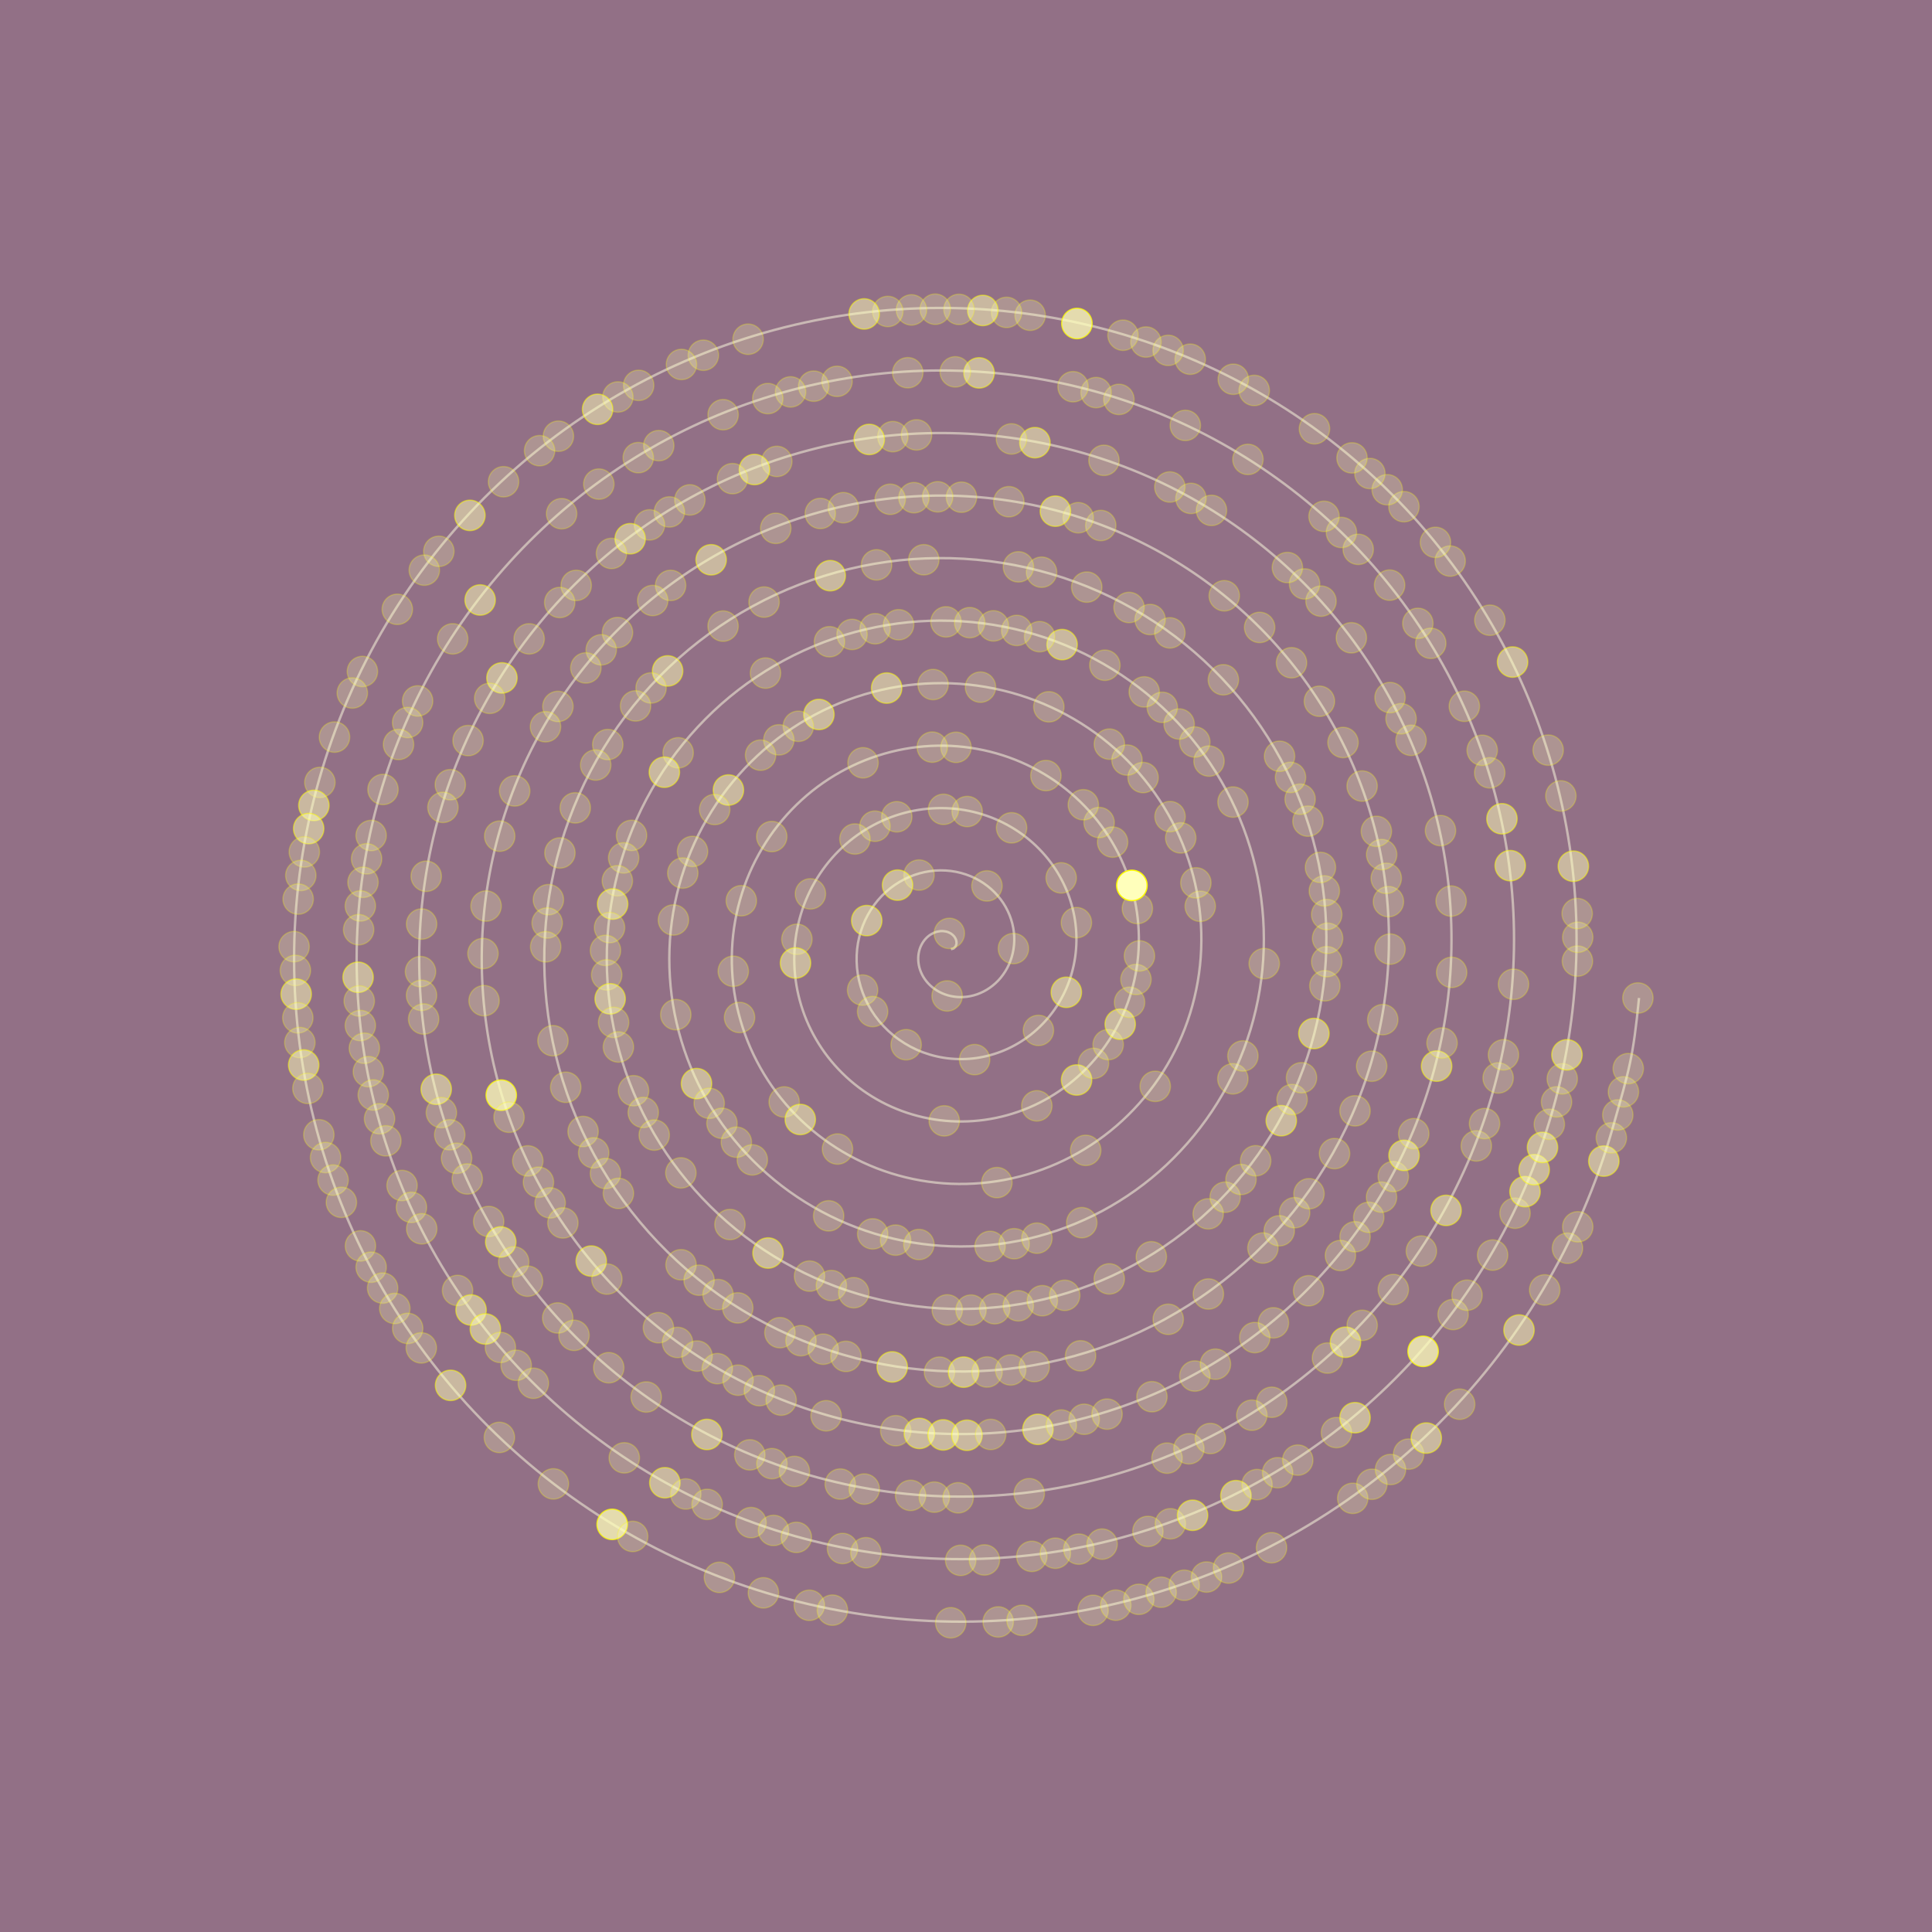 <?xml version="1.0" encoding="utf-8"?>
<!-- Generator: Adobe Illustrator 16.0.0, SVG Export Plug-In . SVG Version: 6.00 Build 0)  -->
<!DOCTYPE svg PUBLIC "-//W3C//DTD SVG 1.1//EN" "http://www.w3.org/Graphics/SVG/1.1/DTD/svg11.dtd">
<svg version="1.1" id="Layer_1" xmlns="http://www.w3.org/2000/svg" xmlns:xlink="http://www.w3.org/1999/xlink" x="0px" y="0px"
 width="697px" height="697px" viewBox="0 0 697 697" enable-background="new 0 0 697 697" xml:space="preserve">
<g id="bg">
<rect fill="#927086" width="697" height="697"/>
</g>
<g id="spiral">
<path opacity="0.5" fill="none" stroke="#FFFFE3" stroke-width="0.876" stroke-miterlimit="10" d="
M343.072,342.435c0,0,0.837-0.203,0.908-0.238c0.068-0.044,0.633-0.564,0.722-0.696c0.088-0.141,0.339-0.812,0.365-1.058
c0.028-0.246-0.018-0.952-0.115-1.261c-0.092-0.317-0.41-0.961-0.666-1.287c-0.25-0.326-0.794-0.837-1.216-1.104
c-0.414-0.256-1.141-0.582-1.701-0.715c-0.56-0.132-1.4-0.211-2.058-0.158c-0.657,0.063-1.539,0.246-2.223,0.529
c-0.684,0.291-1.522,0.766-2.158,1.287c-0.637,0.52-1.347,1.269-1.849,2.027c-0.502,0.748-1.001,1.727-1.295,2.672
c-0.292,0.941-0.503,2.097-0.521,3.164c-0.019,1.066,0.104,2.311,0.403,3.422c0.303,1.108,0.795,2.335,1.431,3.393
c0.633,1.049,1.487,2.151,2.45,3.051c0.962,0.898,2.143,1.771,3.386,2.415c1.244,0.645,2.688,1.182,4.135,1.48
c1.45,0.302,3.068,0.44,4.628,0.337c1.556-0.105,3.227-0.424,4.779-0.971c1.551-0.547,3.147-1.341,4.557-2.327
c1.418-0.987,2.801-2.223,3.953-3.614c1.148-1.395,2.199-3.023,2.975-4.752c0.775-1.719,1.375-3.649,1.675-5.598
c0.309-1.948,0.375-4.037,0.141-6.082c-0.229-2.037-0.74-4.152-1.533-6.136c-0.795-1.982-1.877-3.967-3.217-5.729
c-1.342-1.771-2.967-3.446-4.793-4.85c-1.82-1.408-3.9-2.635-6.105-3.543c-2.202-0.898-4.608-1.561-7.06-1.867
c-2.441-0.303-5.021-0.31-7.541,0.052c-2.526,0.36-5.085,1.058-7.501,2.099c-2.411,1.04-4.773,2.435-6.898,4.116
c-2.114,1.692-4.09,3.702-5.741,5.96c-1.652,2.248-3.068,4.787-4.104,7.467c-1.03,2.678-1.755,5.57-2.063,8.517
c-0.302,2.943-0.238,6.003,0.247,9.009c0.488,2.998,1.375,6.012,2.661,8.858c1.286,2.849,2.971,5.59,5.016,8.066
c2.036,2.469,4.443,4.742,7.124,6.636c2.679,1.905,5.668,3.51,8.822,4.673c3.165,1.163,6.541,1.947,9.979,2.247
c3.438,0.31,6.991,0.188,10.463-0.431c3.482-0.616,6.955-1.692,10.228-3.228c3.27-1.541,6.407-3.525,9.229-5.914
c2.824-2.39,5.396-5.185,7.541-8.285c2.146-3.113,3.936-6.55,5.23-10.19c1.286-3.642,2.139-7.513,2.44-11.441
c0.31-3.933,0.115-7.968-0.625-11.928c-0.744-3.95-2.006-7.881-3.791-11.572c-1.779-3.703-4.063-7.238-6.805-10.402
c-2.742-3.174-5.924-6.047-9.463-8.438c-3.539-2.398-7.433-4.372-11.547-5.791c-4.117-1.43-8.472-2.337-12.901-2.644
c-4.426-0.303-8.947-0.046-13.381,0.818c-4.435,0.872-8.814,2.328-12.945,4.354c-4.13,2.037-8.047,4.619-11.568,7.705
s-6.69,6.664-9.331,10.632c-2.646,3.967-4.81,8.313-6.361,12.905c-1.542,4.602-2.521,9.44-2.829,14.359
c-0.304,4.92,0.018,9.934,1.014,14.844c1.005,4.92,2.641,9.749,4.919,14.307c2.274,4.559,5.161,8.868,8.601,12.738
c3.438,3.869,7.403,7.334,11.8,10.225c4.39,2.893,9.198,5.246,14.271,6.92c5.068,1.676,10.401,2.725,15.815,3.023
c5.416,0.309,10.917-0.08,16.308-1.207c5.388-1.121,10.681-2.953,15.664-5.475c4.984-2.53,9.688-5.712,13.906-9.495
c4.219-3.788,7.99-8.146,11.125-12.967c3.137-4.821,5.682-10.085,7.484-15.639c1.801-5.543,2.908-11.362,3.213-17.276
c0.307-5.906-0.142-11.9-1.396-17.764c-1.258-5.87-3.271-11.607-6.043-17.021c-2.768-5.412-6.258-10.506-10.395-15.083
c-4.133-4.565-8.885-8.63-14.135-12.016c-5.248-3.387-10.966-6.116-16.99-8.049c-6.025-1.93-12.336-3.103-18.741-3.41
c-6.399-0.301-12.879,0.212-19.225,1.597c-6.341,1.385-12.546,3.587-18.386,6.602c-5.84,3.023-11.323,6.805-16.24,11.293
c-4.921,4.485-9.291,9.625-12.92,15.303c-3.631,5.677-6.554,11.848-8.611,18.354c-2.059,6.497-3.292,13.301-3.602,20.195
c-0.304,6.901,0.273,13.864,1.785,20.688c1.512,6.815,3.904,13.479,7.171,19.746c3.261,6.268,7.352,12.148,12.184,17.409
c4.84,5.271,10.37,9.935,16.475,13.813c6.101,3.88,12.732,6.989,19.71,9.178c6.982,2.186,14.271,3.48,21.659,3.79
c7.391,0.309,14.852-0.338,22.146-1.976c7.298-1.64,14.412-4.224,21.109-7.73c6.693-3.51,12.967-7.898,18.582-13.08
c5.615-5.185,10.586-11.116,14.707-17.642c4.125-6.531,7.426-13.619,9.736-21.074c2.317-7.457,3.682-15.241,3.985-23.121
c0.308-7.883-0.396-15.832-2.168-23.607c-1.764-7.768-4.537-15.338-8.297-22.462c-3.754-7.122-8.443-13.786-13.979-19.755
c-5.527-5.959-11.849-11.23-18.81-15.604c-6.959-4.372-14.5-7.86-22.434-10.305c-7.931-2.441-16.201-3.87-24.58-4.179
c-8.374-0.31-16.814,0.468-25.062,2.362c-8.251,1.896-16.28,4.857-23.831,8.859c-7.55,4.002-14.604,9.001-20.911,14.88
c-6.316,5.88-11.895,12.587-16.509,19.977c-4.619,7.387-8.295,15.382-10.864,23.792c-2.574,8.408-4.063,17.171-4.371,26.04
c-0.305,8.866,0.533,17.807,2.557,26.523c2.019,8.728,5.17,17.216,9.422,25.193c4.25,7.977,9.543,15.426,15.771,22.082
c6.232,6.663,13.338,12.544,21.146,17.399c7.812,4.866,16.273,8.736,25.154,11.434c8.885,2.697,18.136,4.249,27.499,4.558
c9.361,0.311,18.785-0.591,27.988-2.741s18.146-5.49,26.551-9.986c8.402-4.497,16.242-10.094,23.254-16.67
c7.008-6.576,13.189-14.078,18.297-22.313c5.113-8.241,9.168-17.162,11.992-26.515c2.824-9.361,4.447-19.11,4.752-28.966
c0.309-9.855-0.662-19.765-2.936-29.442c-2.274-9.678-5.81-19.085-10.552-27.909c-4.744-8.832-10.641-17.064-17.563-24.426
c-6.924-7.359-14.814-13.839-23.484-19.19c-8.664-5.357-18.041-9.607-27.879-12.562c-9.836-2.953-20.07-4.638-30.42-4.945
c-10.349-0.309-20.75,0.723-30.904,3.13c-10.156,2.406-20.01,6.126-29.271,11.115c-9.263,4.99-17.881,11.187-25.591,18.459
c-7.708,7.282-14.485,15.56-20.094,24.655c-5.602,9.098-10.036,18.927-13.117,29.239c-3.079,10.313-4.829,21.033-5.139,31.875
c-0.303,10.844,0.794,21.738,3.324,32.369c2.529,10.632,6.443,20.945,11.679,30.632c5.236,9.688,11.732,18.698,19.358,26.764
c7.625,8.058,16.299,15.137,25.82,20.979c9.52,5.854,19.807,10.481,30.598,13.689c10.789,3.209,22.003,5.016,33.338,5.323
c11.336,0.309,22.721-0.854,33.834-3.509c11.105-2.661,21.877-6.762,31.988-12.242c10.11-5.484,19.521-12.278,27.926-20.258
c8.41-7.969,15.789-17.041,21.889-26.981c6.097-9.954,10.904-20.697,14.246-31.964c3.33-11.268,5.213-22.974,5.519-34.804
c0.309-11.829-0.916-23.702-3.703-35.286c-2.783-11.582-7.076-22.813-12.808-33.347c-5.729-10.543-12.823-20.346-21.147-29.1
c-8.32-8.753-17.783-16.439-28.158-22.777c-10.377-6.346-21.574-11.354-33.316-14.817c-11.745-3.456-23.94-5.402-36.265-5.711
c-12.319-0.31-24.682,0.985-36.745,3.896c-12.063,2.917-23.742,7.396-34.713,13.373c-10.965,5.977-21.161,13.381-30.268,22.046
c-9.101,8.674-17.083,18.521-23.677,29.327c-6.585,10.797-11.776,22.461-15.374,34.678c-3.588,12.219-5.598,24.902-5.905,37.721
c-0.304,12.816,1.05,25.67,4.092,38.214c3.039,12.534,7.712,24.673,13.937,36.069c6.224,11.391,13.922,21.978,22.945,31.436
c9.018,9.449,19.261,17.736,30.49,24.566c11.23,6.841,23.344,12.22,36.043,15.938c12.695,3.721,25.871,5.792,39.178,6.101
c13.311,0.311,26.657-1.108,39.668-4.283c13.016-3.164,25.615-8.021,37.436-14.491c11.822-6.472,22.802-14.476,32.601-23.845
c9.801-9.361,18.389-20.001,25.475-31.655c7.078-11.662,12.648-24.233,16.496-37.401c3.848-13.179,5.986-26.843,6.289-40.646
c0.309-13.796-1.172-27.638-4.469-41.123c-3.297-13.496-8.349-26.552-15.066-38.795c-6.717-12.252-15.02-23.624-24.733-33.771
c-9.72-10.155-20.746-19.041-32.83-26.367c-12.082-7.334-25.109-13.09-38.765-17.065c-13.646-3.977-27.803-6.179-42.102-6.487
c-14.288-0.31-28.621,1.242-42.584,4.672c-13.969,3.421-27.482,8.656-40.157,15.62c-12.671,6.965-24.439,15.566-34.938,25.634
c-10.499,10.067-19.685,21.493-27.265,33.999c-7.571,12.511-13.521,25.996-17.625,40.127c-4.104,14.121-6.369,28.772-6.678,43.556
c-0.304,14.791,1.309,29.609,4.861,44.05c3.553,14.447,8.979,28.419,16.188,41.52c7.212,13.099,16.114,25.255,26.53,36.105
c10.414,10.852,22.226,20.336,35.166,28.156c12.941,7.827,26.881,13.963,41.484,18.192c14.597,4.231,29.741,6.56,45.018,6.867
c15.286,0.309,30.592-1.365,45.512-5.051c14.916-3.677,29.347-9.29,42.877-16.748c13.531-7.457,26.078-16.67,37.273-27.424
c11.201-10.764,20.984-22.973,29.06-36.336c8.065-13.372,14.395-27.769,18.754-42.852c4.358-15.072,6.754-30.702,7.059-46.48
c0.307-15.771-1.434-31.576-5.242-46.967c-3.807-15.392-9.611-30.279-17.315-44.234c-7.705-13.962-17.212-26.903-28.322-38.451
c-11.111-11.54-23.713-21.632-37.504-29.945c-13.791-8.321-28.65-14.836-44.203-19.322c-15.555-4.486-31.674-6.945-47.946-7.255
c-16.264-0.309-32.554,1.498-48.425,5.438c-15.872,3.932-31.218,9.927-45.601,17.877c-14.382,7.951-27.72,17.763-39.609,29.222
c-11.893,11.46-22.285,24.453-30.854,38.673c-8.56,14.22-15.269,29.529-19.879,45.565c-4.613,16.025-7.14,32.642-7.447,49.399
c-0.306,16.767,1.568,33.541,5.633,49.894c4.059,16.343,10.242,32.147,18.44,46.957c8.197,14.811,18.309,28.535,30.11,40.779
c11.813,12.244,25.198,22.937,39.845,31.743c14.646,8.813,30.421,15.707,46.923,20.45c16.512,4.742,33.612,7.326,50.862,7.634
c17.256,0.31,34.53-1.632,51.353-5.816c16.823-4.188,33.077-10.561,48.319-19.006c15.236-8.443,29.354-18.855,41.951-31.012
c12.588-12.154,23.58-25.933,32.644-41.009c9.053-15.072,16.141-31.311,21.006-48.288c4.869-16.986,7.522-34.582,7.828-52.326
c0.307-17.745-1.693-35.508-6.015-52.813c-4.317-17.295-10.877-34.008-19.567-49.672c-8.688-15.665-19.402-30.185-31.91-43.124
c-12.506-12.94-26.677-24.233-42.179-33.532c-15.5-9.31-32.188-16.582-49.645-21.58c-17.459-4.998-35.543-7.713-53.787-8.021
c-18.237-0.31-36.489,1.763-54.265,6.206c-17.779,4.441-34.951,11.194-51.045,20.134c-16.092,8.938-30.997,19.947-44.281,32.809
c-13.293,12.854-24.891,27.415-34.439,43.345c-9.548,15.929-17.014,33.074-22.135,51.005c-5.121,17.938-7.906,36.512-8.215,55.243
c-0.305,18.731,1.824,37.481,6.397,55.729c4.574,18.255,11.514,35.887,20.698,52.404c9.182,16.52,20.495,31.813,33.699,45.45
c13.206,13.637,28.164,25.537,44.517,35.33c16.352,9.805,33.955,17.454,52.369,22.709c18.41,5.245,37.474,8.094,56.698,8.399
c19.226,0.31,38.46-1.886,57.193-6.583c18.729-4.708,36.813-11.83,53.762-21.262c16.943-9.434,32.635-21.052,46.623-34.601
c13.986-13.55,26.186-28.905,36.229-45.681c10.041-16.784,17.886-34.846,23.263-53.736c5.377-18.882,8.291-38.44,8.596-58.161
c0.309-19.72-1.949-39.438-6.779-58.646c-4.83-19.209-12.147-37.756-21.826-55.121c-9.674-17.373-21.592-33.461-35.493-47.795
c-13.9-14.333-29.64-26.832-46.853-37.129c-17.207-10.287-35.723-18.317-55.09-23.826c-19.367-5.501-39.412-8.479-59.625-8.789
c-20.213-0.309-40.425,2.02-60.11,6.973c-19.679,4.964-38.68,12.466-56.479,22.392c-17.803,9.926-34.278,22.143-48.96,36.388
c-14.683,14.254-27.484,30.386-38.023,48.024c-10.534,17.639-18.759,36.608-24.392,56.452c-5.633,19.842-8.674,40.372-8.982,61.078
c-0.304,20.707,2.084,41.413,7.166,61.573c5.087,20.16,12.782,39.615,22.955,57.845c10.164,18.229,22.691,35.094,37.287,50.132
c14.599,15.029,31.127,28.128,49.188,38.918c18.062,10.78,37.488,19.19,57.808,24.945c20.32,5.766,41.348,8.868,62.543,9.178
c21.202,0.307,42.401-2.145,63.034-7.354c20.635-5.219,40.553-13.099,59.205-23.52c18.653-10.418,35.914-23.234,51.295-38.188
c15.381-14.94,28.791-31.866,39.817-50.352c11.027-18.494,19.634-38.38,25.521-59.177c5.887-20.794,7.209-24.705,9.358-46.397"/>
</g>
<g id="dots" fill="#ffb" stroke="#ff0" stroke-width=".44">
<circle id="l2" opacity="0.25" cx="342.486" cy="336.734" r="5.5"/>
<circle id="l6" opacity="0.25" cx="341.692" cy="359.3" r="5.5"/>
<circle id="l10" opacity="0.25" cx="365.605" cy="342.211" r="5.5"/>
<circle id="l13" opacity="0.25" cx="356.059" cy="319.614" r="5.5"/>
<circle id="l16" opacity="0.25" cx="331.55" cy="315.693" r="5.5"/>
<circle id="l17" opacity="0.5" cx="323.806" cy="319.322" r="5.5"/>
<circle id="l19" opacity="0.5" cx="312.691" cy="332.119" r="5.5"/>
<circle id="l22" opacity="0.25" cx="311.195" cy="357.186" r="5.5"/>
<circle id="l23" opacity="0.25" cx="314.811" cy="364.94" r="5.5"/>
<circle id="l25" opacity="0.25" cx="326.907" cy="376.897" r="5.5"/>
<circle id="l28" opacity="0.25" cx="351.607" cy="382.276" r="5.5"/>
<circle id="l31" opacity="0.25" cx="374.629" cy="371.736" r="5.5"/>
<circle id="l33" opacity="0.5" cx="384.695" cy="357.994" r="5.5"/>
<circle id="l36" opacity="0.25" cx="388.332" cy="332.859" r="5.5"/>
<circle id="l38" opacity="0.25" cx="382.844" cy="316.713" r="5.5"/>
<circle id="l41" opacity="0.25" cx="364.949" cy="298.648" r="5.5"/>
<circle id="l43" opacity="0.25" cx="348.922" cy="292.776" r="5.5"/>
<circle id="l44" opacity="0.25" cx="340.385" cy="291.979" r="5.5"/>
<circle id="l46" opacity="0.25" cx="323.527" cy="294.667" r="5.5"/>
<circle id="l47" opacity="0.25" cx="315.643" cy="298.063" r="5.5"/>
<circle id="l48" opacity="0.25" cx="308.431" cy="302.678" r="5.5"/>
<circle id="l51" opacity="0.25" cx="292.376" cy="322.476" r="5.5"/>
<circle id="l53" opacity="0.25" cx="287.493" cy="338.861" r="5.5"/>
<circle id="l54" opacity="0.5" cx="286.991" cy="347.412" r="5.5"/>
<circle id="l64" opacity="0.25" cx="340.654" cy="404.376" r="5.5"/>
<circle id="l68" opacity="0.25" cx="374.051" cy="398.95" r="5.5"/>
<circle id="l70" opacity="0.5" cx="388.395" cy="389.625" r="5.5"/>
<circle id="l71" opacity="0.25" cx="394.5" cy="383.635" r="5.5"/>
<circle id="l72" opacity="0.25" cx="399.795" cy="376.868" r="5.5"/>
<circle id="l73" opacity="0.5" cx="404.135" cy="369.5" r="5.5"/>
<circle id="l74" opacity="0.25" cx="407.508" cy="361.596" r="5.5"/>
<circle id="l75" opacity="0.25" cx="409.82" cy="353.364" r="5.5"/>
<circle id="l76" opacity="0.25" cx="411.076" cy="344.865" r="5.5"/>
<circle id="l78" opacity="0.25" cx="410.324" cy="327.769" r="5.5"/>
<circle id="l79" opacity="1.0" cx="408.348" cy="319.436" r="5.5"/>
<circle id="l81" opacity="0.25" cx="401.387" cy="303.804" r="5.5"/>
<circle id="l82" opacity="0.25" cx="396.521" cy="296.744" r="5.5"/>
<circle id="l83" opacity="0.25" cx="390.824" cy="290.331" r="5.5"/>
<circle id="l85" opacity="0.25" cx="377.324" cy="279.796" r="5.5"/>
<circle id="l89" opacity="0.25" cx="344.887" cy="269.611" r="5.5"/>
<circle id="l90" opacity="0.25" cx="336.333" cy="269.539" r="5.5"/>
<circle id="l93" opacity="0.25" cx="311.354" cy="275.192" r="5.5"/>
<circle id="l98" opacity="0.25" cx="278.424" cy="301.803" r="5.5"/>
<circle id="l101" opacity="0.25" cx="267.445" cy="324.953" r="5.5"/>
<circle id="l104" opacity="0.25" cx="264.546" cy="350.397" r="5.5"/>
<circle id="l106" opacity="0.25" cx="266.806" cy="367.073" r="5.5"/>
<circle id="l110" opacity="0.25" cx="282.911" cy="397.554" r="5.5"/>
<circle id="l111" opacity="0.5" cx="288.716" cy="403.87" r="5.5"/>
<circle id="l113" opacity="0.25" cx="302.143" cy="414.531" r="5.5"/>
<circle id="l120" opacity="0.25" cx="359.639" cy="426.645" r="5.5"/>
<circle id="l124" opacity="0.25" cx="391.684" cy="415.01" r="5.5"/>
<circle id="l128" opacity="0.25" cx="416.764" cy="391.912" r="5.5"/>
<circle id="l136" opacity="0.25" cx="433.008" cy="326.955" r="5.5"/>
<circle id="l137" opacity="0.25" cx="431.43" cy="318.5" r="5.5"/>
<circle id="l139" opacity="0.25" cx="425.971" cy="302.284" r="5.5"/>
<circle id="l140" opacity="0.25" cx="422.115" cy="294.606" r="5.5"/>
<circle id="l142" opacity="0.25" cx="412.387" cy="280.516" r="5.5"/>
<circle id="l143" opacity="0.25" cx="406.576" cy="274.203" r="5.5"/>
<circle id="l144" opacity="0.25" cx="400.229" cy="268.459" r="5.5"/>
<circle id="l147" opacity="0.25" cx="378.387" cy="254.991" r="5.5"/>
<circle id="l150" opacity="0.25" cx="353.73" cy="247.899" r="5.5"/>
<circle id="l152" opacity="0.25" cx="336.613" cy="246.957" r="5.5"/>
<circle id="l154" opacity="0.5" cx="319.879" cy="248.231" r="5.5"/>
<circle id="l157" opacity="0.5" cx="295.441" cy="257.755" r="5.5"/>
<circle id="l158" opacity="0.25" cx="288.021" cy="262.017" r="5.5"/>
<circle id="l159" opacity="0.25" cx="280.988" cy="266.917" r="5.5"/>
<circle id="l160" opacity="0.25" cx="274.391" cy="272.433" r="5.5"/>
<circle id="l162" opacity="0.5" cx="262.79" cy="285.014" r="5.5"/>
<circle id="l163" opacity="0.25" cx="257.831" cy="292.041" r="5.5"/>
<circle id="l165" opacity="0.25" cx="249.844" cy="307.175" r="5.5"/>
<circle id="l166" opacity="0.25" cx="246.327" cy="314.97" r="5.5"/>
<circle id="l168" opacity="0.25" cx="242.948" cy="331.899" r="5.5"/>
<circle id="l172" opacity="0.25" cx="243.803" cy="366.059" r="5.5"/>
<circle id="l175" opacity="0.5" cx="251.281" cy="390.927" r="5.5"/>
<circle id="l176" opacity="0.25" cx="255.853" cy="398.024" r="5.5"/>
<circle id="l177" opacity="0.25" cx="260.458" cy="405.241" r="5.5"/>
<circle id="l178" opacity="0.25" cx="265.657" cy="412.071" r="5.5"/>
<circle id="l179" opacity="0.25" cx="271.411" cy="418.449" r="5.5"/>
<circle id="l183" opacity="0.25" cx="298.951" cy="438.638" r="5.5"/>
<circle id="l185" opacity="0.25" cx="314.831" cy="445.14" r="5.5"/>
<circle id="l186" opacity="0.25" cx="323.091" cy="447.394" r="5.5"/>
<circle id="l187" opacity="0.25" cx="331.51" cy="448.982" r="5.5"/>
<circle id="l190" opacity="0.25" cx="357.178" cy="449.652" r="5.5"/>
<circle id="l191" opacity="0.25" cx="365.869" cy="448.693" r="5.5"/>
<circle id="l192" opacity="0.25" cx="374.082" cy="446.684" r="5.5"/>
<circle id="l194" opacity="0.25" cx="390.27" cy="441.101" r="5.5"/>
<circle id="l203" opacity="0.25" cx="444.766" cy="389.201" r="5.5"/>
<circle id="l204" opacity="0.25" cx="448.396" cy="380.955" r="5.5"/>
<circle id="l208" opacity="0.25" cx="456.092" cy="347.641" r="5.5"/>
<circle id="l215" opacity="0.25" cx="444.824" cy="289.358" r="5.5"/>
<circle id="l217" opacity="0.25" cx="436.17" cy="274.575" r="5.5"/>
<circle id="l218" opacity="0.25" cx="431.041" cy="267.697" r="5.5"/>
<circle id="l219" opacity="0.25" cx="425.395" cy="261.206" r="5.5"/>
<circle id="l220" opacity="0.25" cx="419.316" cy="255.184" r="5.5"/>
<circle id="l221" opacity="0.25" cx="412.803" cy="249.618" r="5.5"/>
<circle id="l223" opacity="0.25" cx="398.596" cy="239.988" r="5.5"/>
<circle id="l225" opacity="0.5" cx="383.17" cy="232.549" r="5.5"/>
<circle id="l226" opacity="0.25" cx="375.059" cy="229.689" r="5.5"/>
<circle id="l227" opacity="0.25" cx="366.795" cy="227.44" r="5.5"/>
<circle id="l228" opacity="0.25" cx="358.389" cy="225.795" r="5.5"/>
<circle id="l229" opacity="0.25" cx="341.281" cy="224.352" r="5.5"/>
<circle id="l230" opacity="0.25" cx="349.834" cy="224.635" r="5.5"/>
<circle id="l232" opacity="0.25" cx="324.192" cy="225.388" r="5.5"/>
<circle id="l233" opacity="0.25" cx="315.721" cy="226.834" r="5.5"/>
<circle id="l234" opacity="0.25" cx="307.393" cy="228.885" r="5.5"/>
<circle id="l235" opacity="0.25" cx="299.244" cy="231.519" r="5.5"/>
<circle id="l238" opacity="0.25" cx="276.167" cy="242.828" r="5.5"/>
<circle id="l243" opacity="0.25" cx="244.659" cy="271.591" r="5.5"/>
<circle id="l244" opacity="0.5" cx="239.672" cy="278.588" r="5.5"/>
<circle id="l247" opacity="0.25" cx="227.85" cy="301.384" r="5.5"/>
<circle id="l248" opacity="0.25" cx="224.992" cy="309.493" r="5.5"/>
<circle id="l249" opacity="0.25" cx="222.721" cy="317.753" r="5.5"/>
<circle id="l250" opacity="0.5" cx="221.021" cy="326.148" r="5.5"/>
<circle id="l251" opacity="0.25" cx="219.905" cy="334.657" r="5.5"/>
<circle id="l252" opacity="0.25" cx="218.434" cy="342.873" r="5.5"/>
<circle id="l253" opacity="0.25" cx="218.872" cy="351.71" r="5.5"/>
<circle id="l254" opacity="0.5" cx="220.122" cy="360.345" r="5.5"/>
<circle id="l255" opacity="0.25" cx="221.372" cy="368.84" r="5.5"/>
<circle id="l256" opacity="0.25" cx="223.102" cy="377.72" r="5.5"/>
<circle id="l258" opacity="0.25" cx="228.561" cy="393.498" r="5.5"/>
<circle id="l259" opacity="0.25" cx="232.065" cy="401.339" r="5.5"/>
<circle id="l260" opacity="0.25" cx="236.019" cy="409.488" r="5.5"/>
<circle id="l262" opacity="0.25" cx="245.632" cy="423.143" r="5.5"/>
<circle id="l265" opacity="0.25" cx="263.339" cy="441.771" r="5.5"/>
<circle id="l267" opacity="0.5" cx="277.083" cy="452.046" r="5.5"/>
<circle id="l269" opacity="0.25" cx="292.053" cy="460.375" r="5.5"/>
<circle id="l270" opacity="0.25" cx="299.928" cy="463.776" r="5.5"/>
<circle id="l271" opacity="0.25" cx="307.999" cy="466.364" r="5.5"/>
<circle id="l275" opacity="0.25" cx="341.733" cy="472.569" r="5.5"/>
<circle id="l276" opacity="0.25" cx="350.303" cy="472.638" r="5.5"/>
<circle id="l277" opacity="0.25" cx="358.852" cy="472.147" r="5.5"/>
<circle id="l278" opacity="0.25" cx="367.365" cy="471.093" r="5.5"/>
<circle id="l279" opacity="0.25" cx="376.041" cy="469.253" r="5.5"/>
<circle id="l280" opacity="0.25" cx="384.104" cy="467.311" r="5.5"/>
<circle id="l282" opacity="0.25" cx="400.18" cy="461.384" r="5.5"/>
<circle id="l284" opacity="0.25" cx="415.365" cy="453.398" r="5.5"/>
<circle id="l287" opacity="0.25" cx="435.881" cy="437.908" r="5.5"/>
<circle id="l288" opacity="0.25" cx="441.994" cy="431.901" r="5.5"/>
<circle id="l289" opacity="0.25" cx="447.707" cy="425.519" r="5.5"/>
<circle id="l290" opacity="0.25" cx="453.004" cy="418.772" r="5.5"/>
<circle id="l292" opacity="0.5" cx="462.242" cy="404.311" r="5.5"/>
<circle id="l293" opacity="0.25" cx="466.139" cy="396.683" r="5.5"/>
<circle id="l294" opacity="0.25" cx="469.545" cy="388.813" r="5.5"/>
<circle id="l296" opacity="0.5" cx="474.01" cy="372.854" r="5.5"/>
<circle id="l298" opacity="0.25" cx="477.967" cy="355.642" r="5.5"/>
<circle id="l299" opacity="0.25" cx="478.633" cy="346.953" r="5.5"/>
<circle id="l300" opacity="0.25" cx="478.953" cy="338.501" r="5.5"/>
<circle id="l301" opacity="0.25" cx="478.633" cy="329.944" r="5.5"/>
<circle id="l302" opacity="0.25" cx="477.777" cy="321.416" r="5.5"/>
<circle id="l303" opacity="0.25" cx="476.379" cy="312.94" r="5.5"/>
<circle id="l305" opacity="0.25" cx="471.863" cy="296.246" r="5.5"/>
<circle id="l306" opacity="0.25" cx="469.041" cy="288.321" r="5.5"/>
<circle id="l307" opacity="0.25" cx="465.578" cy="280.464" r="5.5"/>
<circle id="l308" opacity="0.25" cx="461.623" cy="272.832" r="5.5"/>
<circle id="l312" opacity="0.25" cx="441.354" cy="245.248" r="5.5"/>
<circle id="l315" opacity="0.25" cx="422.043" cy="228.325" r="5.5"/>
<circle id="l316" opacity="0.25" cx="414.926" cy="223.503" r="5.5"/>
<circle id="l317" opacity="0.25" cx="407.324" cy="219.159" r="5.5"/>
<circle id="l319" opacity="0.25" cx="392.063" cy="211.807" r="5.5"/>
<circle id="l321" opacity="0.25" cx="375.76" cy="206.427" r="5.5"/>
<circle id="l322" opacity="0.25" cx="367.418" cy="204.501" r="5.5"/>
<circle id="l326" opacity="0.25" cx="333.277" cy="201.944" r="5.5"/>
<circle id="l328" opacity="0.25" cx="316.234" cy="203.786" r="5.5"/>
<circle id="l330" opacity="0.5" cx="299.521" cy="207.681" r="5.5"/>
<circle id="l333" opacity="0.25" cx="275.648" cy="217.208" r="5.5"/>
<circle id="l335" opacity="0.25" cx="260.862" cy="225.875" r="5.5"/>
<circle id="l338" opacity="0.5" cx="240.852" cy="242.043" r="5.5"/>
<circle id="l339" opacity="0.25" cx="234.885" cy="248.181" r="5.5"/>
<circle id="l340" opacity="0.25" cx="229.285" cy="254.666" r="5.5"/>
<circle id="l342" opacity="0.25" cx="219.266" cy="268.609" r="5.5"/>
<circle id="l343" opacity="0.25" cx="214.906" cy="275.99" r="5.5"/>
<circle id="l345" opacity="0.25" cx="207.526" cy="291.452" r="5.5"/>
<circle id="l347" opacity="0.25" cx="202.006" cy="307.716" r="5.5"/>
<circle id="l349" opacity="0.25" cx="197.844" cy="324.576" r="5.5"/>
<circle id="l350" opacity="0.25" cx="197.404" cy="332.982" r="5.5"/>
<circle id="l351" opacity="0.25" cx="196.864" cy="341.567" r="5.5"/>
<circle id="l355" opacity="0.25" cx="199.487" cy="375.455" r="5.5"/>
<circle id="l357" opacity="0.25" cx="204.092" cy="392.251" r="5.5"/>
<circle id="l359" opacity="0.25" cx="210.356" cy="408.21" r="5.5"/>
<circle id="l360" opacity="0.25" cx="214.184" cy="415.914" r="5.5"/>
<circle id="l361" opacity="0.25" cx="218.434" cy="423.352" r="5.5"/>
<circle id="l362" opacity="0.25" cx="223.102" cy="430.532" r="5.5"/>
<circle id="l366" opacity="0.25" cx="245.691" cy="456.279" r="5.5"/>
<circle id="l367" opacity="0.25" cx="252.203" cy="461.847" r="5.5"/>
<circle id="l368" opacity="0.25" cx="259.033" cy="467.042" r="5.5"/>
<circle id="l369" opacity="0.25" cx="266.165" cy="471.841" r="5.5"/>
<circle id="l371" opacity="0.25" cx="281.37" cy="480.792" r="5.5"/>
<circle id="l372" opacity="0.25" cx="288.964" cy="483.672" r="5.5"/>
<circle id="l373" opacity="0.25" cx="296.984" cy="486.737" r="5.5"/>
<circle id="l374" opacity="0.25" cx="305.182" cy="489.343" r="5.5"/>
<circle id="l376" opacity="0.5" cx="321.881" cy="493.131" r="5.5"/>
<circle id="l378" opacity="0.25" cx="338.939" cy="495.021" r="5.5"/>
<circle id="l379" opacity="0.5" cx="347.647" cy="495.021" r="5.5"/>
<circle id="l380" opacity="0.25" cx="356.082" cy="494.973" r="5.5"/>
<circle id="l381" opacity="0.25" cx="364.621" cy="494.231" r="5.5"/>
<circle id="l382" opacity="0.25" cx="373.115" cy="493.007" r="5.5"/>
<circle id="l384" opacity="0.25" cx="389.836" cy="489.135" r="5.5"/>
<circle id="l388" opacity="0.25" cx="421.457" cy="475.958" r="5.5"/>
<circle id="l390" opacity="0.25" cx="435.945" cy="466.831" r="5.5"/>
<circle id="l393" opacity="0.25" cx="455.609" cy="450.237" r="5.5"/>
<circle id="l394" opacity="0.25" cx="461.506" cy="444.028" r="5.5"/>
<circle id="l395" opacity="0.25" cx="467.057" cy="437.5" r="5.5"/>
<circle id="l396" opacity="0.25" cx="472.246" cy="430.667" r="5.5"/>
<circle id="l398" opacity="0.25" cx="481.457" cy="416.175" r="5.5"/>
<circle id="l400" opacity="0.25" cx="488.842" cy="400.754" r="5.5"/>
<circle id="l402" opacity="0.25" cx="494.85" cy="384.648" r="5.5"/>
<circle id="l404" opacity="0.25" cx="498.85" cy="367.854" r="5.5"/>
<circle id="l407" opacity="0.25" cx="501.484" cy="342.397" r="5.5"/>
<circle id="l409" opacity="0.25" cx="500.896" cy="325.284" r="5.5"/>
<circle id="l410" opacity="0.25" cx="500.109" cy="316.875" r="5.5"/>
<circle id="l411" opacity="0.25" cx="498.459" cy="308.3" r="5.5"/>
<circle id="l412" opacity="0.25" cx="496.547" cy="299.919" r="5.5"/>
<circle id="l414" opacity="0.25" cx="491.404" cy="283.583" r="5.5"/>
<circle id="l416" opacity="0.25" cx="484.521" cy="267.863" r="5.5"/>
<circle id="l418" opacity="0.25" cx="475.996" cy="252.982" r="5.5"/>
<circle id="l420" opacity="0.25" cx="465.939" cy="239.101" r="5.5"/>
<circle id="l422" opacity="0.25" cx="454.432" cy="226.356" r="5.5"/>
<circle id="l424" opacity="0.25" cx="441.668" cy="214.934" r="5.5"/>
<circle id="l430" opacity="0.25" cx="397.121" cy="189.581" r="5.5"/>
<circle id="l431" opacity="0.25" cx="388.994" cy="186.779" r="5.5"/>
<circle id="l432" opacity="0.5" cx="380.744" cy="184.416" r="5.5"/>
<circle id="l434" opacity="0.25" cx="363.959" cy="181.006" r="5.5"/>
<circle id="l436" opacity="0.25" cx="346.864" cy="179.373" r="5.5"/>
<circle id="l437" opacity="0.25" cx="338.284" cy="179.235" r="5.5"/>
<circle id="l438" opacity="0.25" cx="329.727" cy="179.545" r="5.5"/>
<circle id="l439" opacity="0.25" cx="321.163" cy="180.123" r="5.5"/>
<circle id="l441" opacity="0.25" cx="304.257" cy="183.156" r="5.5"/>
<circle id="l442" opacity="0.25" cx="295.934" cy="185.242" r="5.5"/>
<circle id="l444" opacity="0.25" cx="279.865" cy="190.604" r="5.5"/>
<circle id="l447" opacity="0.5" cx="256.555" cy="201.954" r="5.5"/>
<circle id="l449" opacity="0.25" cx="241.935" cy="211.194" r="5.5"/>
<circle id="l450" opacity="0.25" cx="235.478" cy="216.64" r="5.5"/>
<circle id="l452" opacity="0.25" cx="222.773" cy="228.198" r="5.5"/>
<circle id="l453" opacity="0.25" cx="216.902" cy="234.433" r="5.5"/>
<circle id="l454" opacity="0.25" cx="211.354" cy="240.964" r="5.5"/>
<circle id="l456" opacity="0.25" cx="201.281" cy="254.862" r="5.5"/>
<circle id="l457" opacity="0.25" cx="196.793" cy="262.185" r="5.5"/>
<circle id="l460" opacity="0.25" cx="185.678" cy="285.341" r="5.5"/>
<circle id="l462" opacity="0.25" cx="180.279" cy="301.653" r="5.5"/>
<circle id="l465" opacity="0.25" cx="175.363" cy="326.864" r="5.5"/>
<circle id="l467" opacity="0.25" cx="174.241" cy="344.009" r="5.5"/>
<circle id="l469" opacity="0.25" cx="174.63" cy="361.008" r="5.5"/>
<circle id="l471" opacity="0.75" cx="180.838" cy="395.09" r="5.5"/>
<circle id="l475" opacity="0.25" cx="183.646" cy="403.062" r="5.5"/>
<circle id="l476" opacity="0.25" cx="190.406" cy="418.813" r="5.5"/>
<circle id="l477" opacity="0.25" cx="194.257" cy="426.498" r="5.5"/>
<circle id="l478" opacity="0.25" cx="198.483" cy="433.959" r="5.5"/>
<circle id="l479" opacity="0.25" cx="203.068" cy="441.194" r="5.5"/>
<circle id="l481" opacity="0.5" cx="213.3" cy="454.951" r="5.5"/>
<circle id="l482" opacity="0.25" cx="218.934" cy="461.442" r="5.5"/>
<circle id="l485" opacity="0.25" cx="237.54" cy="478.99" r="5.5"/>
<circle id="l486" opacity="0.25" cx="244.421" cy="484.315" r="5.5"/>
<circle id="l487" opacity="0.25" cx="251.477" cy="489.213" r="5.5"/>
<circle id="l488" opacity="0.25" cx="258.774" cy="493.756" r="5.5"/>
<circle id="l489" opacity="0.25" cx="266.26" cy="497.92" r="5.5"/>
<circle id="l490" opacity="0.25" cx="273.943" cy="501.711" r="5.5"/>
<circle id="l491" opacity="0.25" cx="281.81" cy="505.122" r="5.5"/>
<circle id="l493" opacity="0.25" cx="298.037" cy="510.763" r="5.5"/>
<circle id="l496" opacity="0.25" cx="323.152" cy="516.151" r="5.5"/>
<circle id="l497" opacity="0.5" cx="331.68" cy="517.12" r="5.5"/>
<circle id="l498" opacity="0.5" cx="340.257" cy="517.667" r="5.5"/>
<circle id="l499" opacity="0.5" cx="348.838" cy="517.79" r="5.5"/>
<circle id="l500" opacity="0.25" cx="357.4" cy="517.497" r="5.5"/>
<circle id="l502" opacity="0.5" cx="374.441" cy="515.656" r="5.5"/>
<circle id="l503" opacity="0.25" cx="382.891" cy="514.109" r="5.5"/>
<circle id="l504" opacity="0.25" cx="391.139" cy="512.019" r="5.5"/>
<circle id="l505" opacity="0.25" cx="399.385" cy="510.166" r="5.5"/>
<circle id="l507" opacity="0.25" cx="415.578" cy="503.885" r="5.5"/>
<circle id="l509" opacity="0.25" cx="431.057" cy="496.424" r="5.5"/>
<circle id="l510" opacity="0.25" cx="438.486" cy="492.146" r="5.5"/>
<circle id="l512" opacity="0.25" cx="452.678" cy="482.547" r="5.5"/>
<circle id="l513" opacity="0.25" cx="459.418" cy="477.239" r="5.5"/>
<circle id="l515" opacity="0.25" cx="472.102" cy="465.661" r="5.5"/>
<circle id="l517" opacity="0.25" cx="483.58" cy="452.945" r="5.5"/>
<circle id="l518" opacity="0.25" cx="488.854" cy="446.182" r="5.5"/>
<circle id="l519" opacity="0.25" cx="493.801" cy="439.165" r="5.5"/>
<circle id="l520" opacity="0.25" cx="498.412" cy="431.904" r="5.5"/>
<circle id="l521" opacity="0.25" cx="502.648" cy="424.458" r="5.5"/>
<circle id="l522" opacity="0.5" cx="506.525" cy="416.819" r="5.5"/>
<circle id="l523" opacity="0.25" cx="510.037" cy="409" r="5.5"/>
<circle id="l526" opacity="0.5" cx="518.285" cy="384.617" r="5.5"/>
<circle id="l527" opacity="0.25" cx="520.242" cy="376.279" r="5.5"/>
<circle id="l530" opacity="0.25" cx="523.713" cy="350.801" r="5.5"/>
<circle id="l533" opacity="0.25" cx="523.52" cy="325.085" r="5.5"/>
<circle id="l536" opacity="0.25" cx="519.684" cy="299.643" r="5.5"/>
<circle id="l540" opacity="0.25" cx="509.063" cy="267.085" r="5.5"/>
<circle id="l541" opacity="0.25" cx="505.457" cy="259.291" r="5.5"/>
<circle id="l542" opacity="0.25" cx="501.48" cy="251.664" r="5.5"/>
<circle id="l545" opacity="0.25" cx="487.525" cy="230.096" r="5.5"/>
<circle id="l547" opacity="0.25" cx="476.578" cy="216.874" r="5.5"/>
<circle id="l548" opacity="0.25" cx="470.648" cy="210.662" r="5.5"/>
<circle id="l549" opacity="0.25" cx="464.449" cy="204.749" r="5.5"/>
<circle id="l553" opacity="0.25" cx="437.063" cy="184.131" r="5.5"/>
<circle id="l554" opacity="0.25" cx="429.656" cy="179.807" r="5.5"/>
<circle id="l555" opacity="0.25" cx="422.043" cy="175.692" r="5.5"/>
<circle id="l558" opacity="0.25" cx="398.275" cy="166.065" r="5.5"/>
<circle id="l561" opacity="0.5" cx="373.365" cy="159.699" r="5.5"/>
<circle id="l562" opacity="0.25" cx="364.9" cy="158.35" r="5.5"/>
<circle id="l566" opacity="0.25" cx="330.648" cy="156.896" r="5.5"/>
<circle id="l567" opacity="0.25" cx="322.103" cy="157.518" r="5.5"/>
<circle id="l568" opacity="0.5" cx="313.587" cy="158.532" r="5.5"/>
<circle id="l572" opacity="0.25" cx="280.238" cy="166.469" r="5.5"/>
<circle id="l573" opacity="0.5" cx="272.181" cy="169.391" r="5.5"/>
<circle id="l574" opacity="0.25" cx="264.26" cy="172.681" r="5.5"/>
<circle id="l576" opacity="0.25" cx="248.881" cy="180.348" r="5.5"/>
<circle id="l577" opacity="0.25" cx="241.495" cy="184.69" r="5.5"/>
<circle id="l578" opacity="0.25" cx="234.313" cy="189.359" r="5.5"/>
<circle id="l579" opacity="0.5" cx="227.346" cy="194.352" r="5.5"/>
<circle id="l580" opacity="0.25" cx="220.605" cy="199.663" r="5.5"/>
<circle id="l582" opacity="0.25" cx="207.872" cy="211.194" r="5.5"/>
<circle id="l583" opacity="0.25" cx="201.93" cy="217.362" r="5.5"/>
<circle id="l585" opacity="0.25" cx="190.901" cy="230.478" r="5.5"/>
<circle id="l587" opacity="0.5" cx="181.082" cy="244.568" r="5.5"/>
<circle id="l588" opacity="0.25" cx="176.666" cy="251.93" r="5.5"/>
<circle id="l590" opacity="0.25" cx="168.864" cy="267.18" r="5.5"/>
<circle id="l592" opacity="0.25" cx="162.454" cy="283.092" r="5.5"/>
<circle id="l593" opacity="0.25" cx="159.791" cy="291.268" r="5.5"/>
<circle id="l596" opacity="0.25" cx="153.766" cy="316.123" r="5.5"/>
<circle id="l598" opacity="0.25" cx="152.107" cy="333.364" r="5.5"/>
<circle id="l600" opacity="0.25" cx="151.706" cy="350.528" r="5.5"/>
<circle id="l601" opacity="0.25" cx="152.08" cy="359.087" r="5.5"/>
<circle id="l602" opacity="0.25" cx="152.833" cy="367.625" r="5.5"/>
<circle id="l605" opacity="0.5" cx="157.378" cy="392.968" r="5.5"/>
<circle id="l606" opacity="0.25" cx="159.24" cy="401.394" r="5.5"/>
<circle id="l607" opacity="0.25" cx="162.253" cy="409.386" r="5.5"/>
<circle id="l608" opacity="0.25" cx="164.717" cy="417.876" r="5.5"/>
<circle id="l609" opacity="0.25" cx="168.572" cy="425.328" r="5.5"/>
<circle id="l611" opacity="0.25" cx="176.299" cy="440.675" r="5.5"/>
<circle id="l612" opacity="0.5" cx="180.654" cy="448.054" r="5.5"/>
<circle id="l613" opacity="0.25" cx="185.327" cy="455.235" r="5.5"/>
<circle id="l614" opacity="0.25" cx="190.314" cy="462.208" r="5.5"/>
<circle id="l616" opacity="0.25" cx="201.204" cy="475.474" r="5.5"/>
<circle id="l617" opacity="0.25" cx="207.088" cy="481.742" r="5.5"/>
<circle id="l619" opacity="0.25" cx="219.613" cy="493.43" r="5.5"/>
<circle id="l621" opacity="0.25" cx="233.126" cy="503.986" r="5.5"/>
<circle id="l624" opacity="0.5" cx="255.027" cy="517.504" r="5.5"/>
<circle id="l626" opacity="0.25" cx="270.503" cy="524.863" r="5.5"/>
<circle id="l627" opacity="0.25" cx="278.477" cy="528.03" r="5.5"/>
<circle id="l628" opacity="0.25" cx="286.591" cy="530.848" r="5.5"/>
<circle id="l630" opacity="0.25" cx="303.135" cy="535.399" r="5.5"/>
<circle id="l631" opacity="0.25" cx="311.791" cy="537.201" r="5.5"/>
<circle id="l633" opacity="0.25" cx="328.512" cy="539.486" r="5.5"/>
<circle id="l634" opacity="0.25" cx="337.077" cy="540.109" r="5.5"/>
<circle id="l635" opacity="0.25" cx="345.668" cy="540.356" r="5.5"/>
<circle id="l638" opacity="0.25" cx="371.32" cy="538.874" r="5.5"/>
<circle id="l644" opacity="0.25" cx="421.02" cy="526.047" r="5.5"/>
<circle id="l645" opacity="0.25" cx="428.908" cy="522.677" r="5.5"/>
<circle id="l646" opacity="0.25" cx="436.654" cy="518.965" r="5.5"/>
<circle id="l648" opacity="0.25" cx="451.619" cy="510.558" r="5.5"/>
<circle id="l649" opacity="0.25" cx="458.803" cy="505.89" r="5.5"/>
<circle id="l652" opacity="0.25" cx="478.906" cy="489.935" r="5.5"/>
<circle id="l653" opacity="0.5" cx="485.4" cy="484.235" r="5.5"/>
<circle id="l654" opacity="0.25" cx="491.426" cy="478.143" r="5.5"/>
<circle id="l656" opacity="0.25" cx="502.67" cy="465.217" r="5.5"/>
<circle id="l658" opacity="0.25" cx="512.789" cy="451.358" r="5.5"/>
<circle id="l660" opacity="0.5" cx="521.688" cy="436.675" r="5.5"/>
<circle id="l663" opacity="0.25" cx="532.604" cy="413.406" r="5.5"/>
<circle id="l664" opacity="0.25" cx="535.576" cy="405.353" r="5.5"/>
<circle id="l666" opacity="0.25" cx="540.479" cy="388.896" r="5.5"/>
<circle id="l667" opacity="0.25" cx="542.398" cy="380.546" r="5.5"/>
<circle id="l670" opacity="0.25" cx="546.027" cy="355.091" r="5.5"/>
<circle id="l675" opacity="0.5" cx="544.842" cy="312.298" r="5.5"/>
<circle id="l677" opacity="0.5" cx="541.85" cy="295.389" r="5.5"/>
<circle id="l679" opacity="0.25" cx="537.445" cy="278.81" r="5.5"/>
<circle id="l680" opacity="0.25" cx="534.73" cy="270.683" r="5.5"/>
<circle id="l682" opacity="0.25" cx="528.287" cy="254.792" r="5.5"/>
<circle id="l685" opacity="0.25" cx="516.164" cy="232.083" r="5.5"/>
<circle id="l686" opacity="0.25" cx="511.514" cy="224.887" r="5.5"/>
<circle id="l688" opacity="0.25" cx="501.326" cy="211.098" r="5.5"/>
<circle id="l690" opacity="0.25" cx="489.996" cy="198.18" r="5.5"/>
<circle id="l691" opacity="0.25" cx="483.947" cy="192.102" r="5.5"/>
<circle id="l692" opacity="0.25" cx="477.66" cy="186.283" r="5.5"/>
<circle id="l696" opacity="0.25" cx="450.213" cy="165.738" r="5.5"/>
<circle id="l699" opacity="0.25" cx="427.617" cy="153.471" r="5.5"/>
<circle id="l702" opacity="0.25" cx="403.662" cy="144.088" r="5.5"/>
<circle id="l703" opacity="0.25" cx="395.426" cy="141.628" r="5.5"/>
<circle id="l704" opacity="0.25" cx="387.121" cy="139.516" r="5.5"/>
<circle id="l708" opacity="0.5" cx="353.221" cy="134.524" r="5.5"/>
<circle id="l709" opacity="0.25" cx="344.628" cy="134.154" r="5.5"/>
<circle id="l711" opacity="0.25" cx="327.492" cy="134.473" r="5.5"/>
<circle id="l714" opacity="0.25" cx="301.969" cy="137.578" r="5.5"/>
<circle id="l715" opacity="0.25" cx="293.55" cy="139.311" r="5.5"/>
<circle id="l716" opacity="0.25" cx="285.217" cy="141.387" r="5.5"/>
<circle id="l717" opacity="0.25" cx="276.994" cy="143.795" r="5.5"/>
<circle id="l719" opacity="0.25" cx="260.872" cy="149.608" r="5.5"/>
<circle id="l722" opacity="0.25" cx="237.665" cy="160.77" r="5.5"/>
<circle id="l723" opacity="0.25" cx="230.271" cy="165.103" r="5.5"/>
<circle id="l725" opacity="0.25" cx="216.04" cy="174.645" r="5.5"/>
<circle id="l727" opacity="0.25" cx="202.614" cy="185.325" r="5.5"/>
<circle id="l732" opacity="0.5" cx="173.215" cy="216.458" r="5.5"/>
<circle id="l734" opacity="0.25" cx="163.31" cy="230.478" r="5.5"/>
<circle id="l737" opacity="0.25" cx="150.665" cy="252.88" r="5.5"/>
<circle id="l738" opacity="0.25" cx="147.064" cy="260.659" r="5.5"/>
<circle id="l739" opacity="0.25" cx="143.779" cy="268.58" r="5.5"/>
<circle id="l741" opacity="0.25" cx="138.169" cy="284.813" r="5.5"/>
<circle id="l743" opacity="0.25" cx="133.895" cy="301.419" r="5.5"/>
<circle id="l744" opacity="0.25" cx="132.257" cy="309.832" r="5.5"/>
<circle id="l745" opacity="0.25" cx="130.958" cy="318.305" r="5.5"/>
<circle id="l746" opacity="0.25" cx="129.998" cy="326.831" r="5.5"/>
<circle id="l747" opacity="0.25" cx="129.382" cy="335.397" r="5.5"/>
<circle id="l749" opacity="0.5" cx="129.188" cy="352.561" r="5.5"/>
<circle id="l750" opacity="0.25" cx="129.604" cy="361.12" r="5.5"/>
<circle id="l751" opacity="0.25" cx="129.998" cy="369.978" r="5.5"/>
<circle id="l752" opacity="0.25" cx="131.452" cy="378.164" r="5.5"/>
<circle id="l753" opacity="0.25" cx="132.89" cy="386.626" r="5.5"/>
<circle id="l754" opacity="0.25" cx="134.665" cy="395.034" r="5.5"/>
<circle id="l755" opacity="0.25" cx="136.928" cy="403.61" r="5.5"/>
<circle id="l756" opacity="0.25" cx="139.21" cy="411.572" r="5.5"/>
<circle id="l758" opacity="0.25" cx="145.042" cy="427.687" r="5.5"/>
<circle id="l759" opacity="0.25" cx="148.438" cy="435.565" r="5.5"/>
<circle id="l760" opacity="0.25" cx="152.148" cy="443.309" r="5.5"/>
<circle id="l763" opacity="0.25" cx="165.073" cy="465.554" r="5.5"/>
<circle id="l764" opacity="0.5" cx="169.948" cy="472.6" r="5.5"/>
<circle id="l765" opacity="0.5" cx="175.104" cy="479.454" r="5.5"/>
<circle id="l766" opacity="0.25" cx="180.529" cy="486.101" r="5.5"/>
<circle id="l767" opacity="0.25" cx="186.224" cy="492.538" r="5.5"/>
<circle id="l768" opacity="0.25" cx="192.421" cy="499.035" r="5.5"/>
<circle id="l773" opacity="0.25" cx="225.221" cy="525.943" r="5.5"/>
<circle id="l775" opacity="0.5" cx="239.855" cy="534.927" r="5.5"/>
<circle id="l776" opacity="0.25" cx="247.406" cy="538.975" r="5.5"/>
<circle id="l777" opacity="0.25" cx="255.113" cy="542.723" r="5.5"/>
<circle id="l779" opacity="0.25" cx="270.948" cy="549.303" r="5.5"/>
<circle id="l780" opacity="0.25" cx="279.062" cy="552.127" r="5.5"/>
<circle id="l781" opacity="0.25" cx="287.288" cy="554.631" r="5.5"/>
<circle id="l783" opacity="0.25" cx="303.947" cy="558.645" r="5.5"/>
<circle id="l784" opacity="0.25" cx="312.38" cy="560.166" r="5.5"/>
<circle id="l788" opacity="0.25" cx="346.578" cy="562.924" r="5.5"/>
<circle id="l789" opacity="0.25" cx="355.146" cy="562.777" r="5.5"/>
<circle id="l791" opacity="0.25" cx="372.234" cy="561.487" r="5.5"/>
<circle id="l792" opacity="0.25" cx="380.734" cy="560.345" r="5.5"/>
<circle id="l793" opacity="0.25" cx="389.191" cy="558.872" r="5.5"/>
<circle id="l794" opacity="0.25" cx="397.596" cy="557.066" r="5.5"/>
<circle id="l796" opacity="0.25" cx="414.125" cy="552.488" r="5.5"/>
<circle id="l797" opacity="0.25" cx="422.236" cy="549.728" r="5.5"/>
<circle id="l798" opacity="0.5" cx="430.24" cy="546.655" r="5.5"/>
<circle id="l800" opacity="0.5" cx="445.875" cy="539.584" r="5.5"/>
<circle id="l801" opacity="0.25" cx="453.49" cy="535.589" r="5.5"/>
<circle id="l802" opacity="0.25" cx="460.922" cy="531.312" r="5.5"/>
<circle id="l803" opacity="0.25" cx="468.18" cy="526.757" r="5.5"/>
<circle id="l805" opacity="0.25" cx="482.148" cy="516.824" r="5.5"/>
<circle id="l806" opacity="0.5" cx="488.842" cy="511.458" r="5.5"/>
<circle id="l810" opacity="0.75" cx="513.406" cy="487.525" r="5.5"/>
<circle id="l812" opacity="0.25" cx="524.227" cy="474.229" r="5.5"/>
<circle id="l813" opacity="0.25" cx="529.252" cy="467.272" r="5.5"/>
<circle id="l815" opacity="0.25" cx="538.49" cy="452.788" r="5.5"/>
<circle id="l817" opacity="0.25" cx="546.568" cy="437.675" r="5.5"/>
<circle id="l818" opacity="0.5" cx="550.17" cy="429.898" r="5.5"/>
<circle id="l819" opacity="0.5" cx="553.475" cy="421.985" r="5.5"/>
<circle id="l820" opacity="0.5" cx="556.477" cy="413.944" r="5.5"/>
<circle id="l821" opacity="0.25" cx="558.951" cy="405.612" r="5.5"/>
<circle id="l822" opacity="0.25" cx="561.547" cy="397.53" r="5.5"/>
<circle id="l823" opacity="0.25" cx="563.604" cy="389.213" r="5.5"/>
<circle id="l824" opacity="0.5" cx="565.305" cy="380.546" r="5.5"/>
<circle id="l828" opacity="0.25" cx="569.082" cy="346.729" r="5.5"/>
<circle id="l829" opacity="0.25" cx="569.199" cy="338.143" r="5.5"/>
<circle id="l830" opacity="0.25" cx="568.994" cy="329.578" r="5.5"/>
<circle id="l832" opacity="0.5" cx="567.611" cy="312.497" r="5.5"/>
<circle id="l835" opacity="0.25" cx="563.109" cy="287.147" r="5.5"/>
<circle id="l837" opacity="0.25" cx="558.521" cy="270.621" r="5.5"/>
<circle id="l841" opacity="0.5" cx="545.688" cy="238.84" r="5.5"/>
<circle id="l843" opacity="0.25" cx="537.492" cy="223.75" r="5.5"/>
<circle id="l846" opacity="0.25" cx="523.168" cy="202.413" r="5.5"/>
<circle id="l847" opacity="0.25" cx="517.865" cy="195.67" r="5.5"/>
<circle id="l849" opacity="0.25" cx="506.496" cy="182.79" r="5.5"/>
<circle id="l850" opacity="0.25" cx="500.465" cy="176.689" r="5.5"/>
<circle id="l851" opacity="0.25" cx="494.217" cy="170.826" r="5.5"/>
<circle id="l852" opacity="0.25" cx="487.756" cy="165.198" r="5.5"/>
<circle id="l854" opacity="0.25" cx="474.213" cy="154.68" r="5.5"/>
<circle id="l857" opacity="0.25" cx="452.482" cy="140.86" r="5.5"/>
<circle id="l858" opacity="0.25" cx="444.93" cy="136.816" r="5.5"/>
<circle id="l860" opacity="0.25" cx="429.393" cy="129.582" r="5.5"/>
<circle id="l861" opacity="0.25" cx="421.426" cy="126.401" r="5.5"/>
<circle id="l862" opacity="0.25" cx="413.422" cy="123.393" r="5.5"/>
<circle id="l863" opacity="0.25" cx="405.137" cy="120.934" r="5.5"/>
<circle id="l865" opacity="0.75" cx="388.52" cy="116.71" r="5.5"/>
<circle id="l867" opacity="0.25" cx="371.643" cy="113.727" r="5.5"/>
<circle id="l868" opacity="0.25" cx="363.125" cy="112.707" r="5.5"/>
<circle id="l869" opacity="0.5" cx="354.568" cy="112.001" r="5.5"/>
<circle id="l870" opacity="0.25" cx="345.981" cy="111.618" r="5.5"/>
<circle id="l871" opacity="0.25" cx="337.399" cy="111.552" r="5.5"/>
<circle id="l872" opacity="0.25" cx="328.833" cy="111.805" r="5.5"/>
<circle id="l873" opacity="0.25" cx="320.283" cy="112.374" r="5.5"/>
<circle id="l874" opacity="0.5" cx="311.757" cy="113.257" r="5.5"/>
<circle id="l879" opacity="0.25" cx="269.888" cy="122.38" r="5.5"/>
<circle id="l881" opacity="0.25" cx="253.751" cy="128.153" r="5.5"/>
<circle id="l882" opacity="0.25" cx="245.849" cy="131.482" r="5.5"/>
<circle id="l884" opacity="0.25" cx="230.413" cy="139.02" r="5.5"/>
<circle id="l885" opacity="0.25" cx="222.917" cy="143.211" r="5.5"/>
<circle id="l886" opacity="0.5" cx="215.594" cy="147.666" r="5.5"/>
<circle id="l888" opacity="0.25" cx="201.461" cy="157.36" r="5.5"/>
<circle id="l889" opacity="0.25" cx="194.667" cy="162.592" r="5.5"/>
<circle id="l891" opacity="0.25" cx="181.66" cy="173.803" r="5.5"/>
<circle id="l893" opacity="0.5" cx="169.527" cy="185.932" r="5.5"/>
<circle id="l895" opacity="0.25" cx="158.32" cy="198.897" r="5.5"/>
<circle id="l896" opacity="0.25" cx="153.075" cy="205.682" r="5.5"/>
<circle id="l898" opacity="0.25" cx="143.337" cy="219.823" r="5.5"/>
<circle id="l901" opacity="0.25" cx="130.744" cy="242.255" r="5.5"/>
<circle id="l902" opacity="0.25" cx="127.103" cy="250.012" r="5.5"/>
<circle id="l904" opacity="0.25" cx="120.67" cy="265.913" r="5.5"/>
<circle id="l906" opacity="0.25" cx="115.407" cy="282.273" r="5.5"/>
<circle id="l907" opacity="0.5" cx="113.234" cy="290.565" r="5.5"/>
<circle id="l908" opacity="0.5" cx="111.361" cy="298.927" r="5.5"/>
<circle id="l909" opacity="0.25" cx="109.79" cy="307.351" r="5.5"/>
<circle id="l910" opacity="0.25" cx="108.525" cy="315.83" r="5.5"/>
<circle id="l911" opacity="0.25" cx="107.568" cy="324.355" r="5.5"/>
<circle id="l913" opacity="0.25" cx="106.1" cy="341.516" r="5.5"/>
<circle id="l914" opacity="0.25" cx="106.564" cy="350.087" r="5.5"/>
<circle id="l915" opacity="0.5" cx="106.853" cy="358.652" r="5.5"/>
<circle id="l916" opacity="0.25" cx="107.447" cy="367.201" r="5.5"/>
<circle id="l917" opacity="0.25" cx="108.176" cy="376.125" r="5.5"/>
<circle id="l918" opacity="0.5" cx="109.56" cy="384.217" r="5.5"/>
<circle id="l919" opacity="0.25" cx="111.076" cy="392.667" r="5.5"/>
<circle id="l921" opacity="0.25" cx="115.031" cy="409.384" r="5.5"/>
<circle id="l922" opacity="0.25" cx="117.45" cy="417.605" r="5.5"/>
<circle id="l923" opacity="0.25" cx="120.163" cy="425.734" r="5.5"/>
<circle id="l924" opacity="0.25" cx="123.167" cy="433.76" r="5.5"/>
<circle id="l926" opacity="0.25" cx="130.036" cy="449.48" r="5.5"/>
<circle id="l927" opacity="0.25" cx="133.9" cy="457.156" r="5.5"/>
<circle id="l928" opacity="0.25" cx="138.036" cy="464.688" r="5.5"/>
<circle id="l929" opacity="0.25" cx="142.43" cy="472.047" r="5.5"/>
<circle id="l930" opacity="0.25" cx="147.08" cy="479.245" r="5.5"/>
<circle id="l931" opacity="0.25" cx="151.988" cy="486.27" r="5.5"/>
<circle id="l933" opacity="0.5" cx="162.55" cy="499.783" r="5.5"/>
<circle id="l936" opacity="0.25" cx="180.162" cy="518.57" r="5.5"/>
<circle id="l939" opacity="0.25" cx="199.646" cy="535.33" r="5.5"/>
<circle id="l942" opacity="0.75" cx="220.85" cy="549.943" r="5.5"/>
<circle id="l943" opacity="0.25" cx="228.247" cy="554.293" r="5.5"/>
<circle id="l947" opacity="0.25" cx="259.55" cy="569.057" r="5.5"/>
<circle id="l949" opacity="0.25" cx="275.412" cy="574.639" r="5.5"/>
<circle id="l951" opacity="0.25" cx="291.979" cy="579.133" r="5.5"/>
<circle id="l952" opacity="0.25" cx="300.303" cy="580.885" r="5.5"/>
<circle id="l957" opacity="0.25" cx="342.993" cy="585.447" r="5.5"/>
<circle id="l959" opacity="0.25" cx="360.111" cy="585.139" r="5.5"/>
<circle id="l960" opacity="0.25" cx="368.705" cy="584.553" r="5.5"/>
<circle id="l963" opacity="0.25" cx="394.346" cy="580.951" r="5.5"/>
<circle id="l964" opacity="0.25" cx="402.527" cy="579.088" r="5.5"/>
<circle id="l965" opacity="0.25" cx="410.852" cy="576.979" r="5.5"/>
<circle id="l966" opacity="0.25" cx="418.912" cy="574.416" r="5.5"/>
<circle id="l967" opacity="0.25" cx="427.221" cy="571.904" r="5.5"/>
<circle id="l968" opacity="0.25" cx="435.264" cy="568.94" r="5.5"/>
<circle id="l969" opacity="0.25" cx="443.201" cy="565.695" r="5.5"/>
<circle id="l971" opacity="0.25" cx="458.725" cy="558.365" r="5.5"/>
<circle id="l975" opacity="0.25" cx="488.012" cy="540.545" r="5.5"/>
<circle id="l976" opacity="0.25" cx="494.918" cy="535.468" r="5.5"/>
<circle id="l977" opacity="0.25" cx="501.648" cy="530.149" r="5.5"/>
<circle id="l978" opacity="0.25" cx="508.191" cy="524.592" r="5.5"/>
<circle id="l979" opacity="0.5" cx="514.545" cy="518.8" r="5.5"/>
<circle id="l981" opacity="0.25" cx="526.598" cy="506.594" r="5.5"/>
<circle id="l985" opacity="0.5" cx="548.004" cy="479.83" r="5.5"/>
<circle id="l987" opacity="0.25" cx="557.273" cy="465.358" r="5.5"/>
<circle id="l989" opacity="0.25" cx="565.488" cy="450.316" r="5.5"/>
<circle id="l990" opacity="0.25" cx="569.201" cy="442.592" r="5.5"/>
<circle id="l993" opacity="0.5" cx="578.607" cy="418.882" r="5.5"/>
<circle id="l994" opacity="0.25" cx="581.322" cy="410.502" r="5.5"/>
<circle id="l995" opacity="0.25" cx="583.646" cy="402.235" r="5.5"/>
<circle id="l996" opacity="0.25" cx="585.678" cy="393.91" r="5.5"/>
<circle id="l997" opacity="0.25" cx="587.422" cy="385.518" r="5.5"/>
<circle id="l1000" opacity="0.25" cx="590.9" cy="360.041" r="5.5"/>
</g>
</svg>
